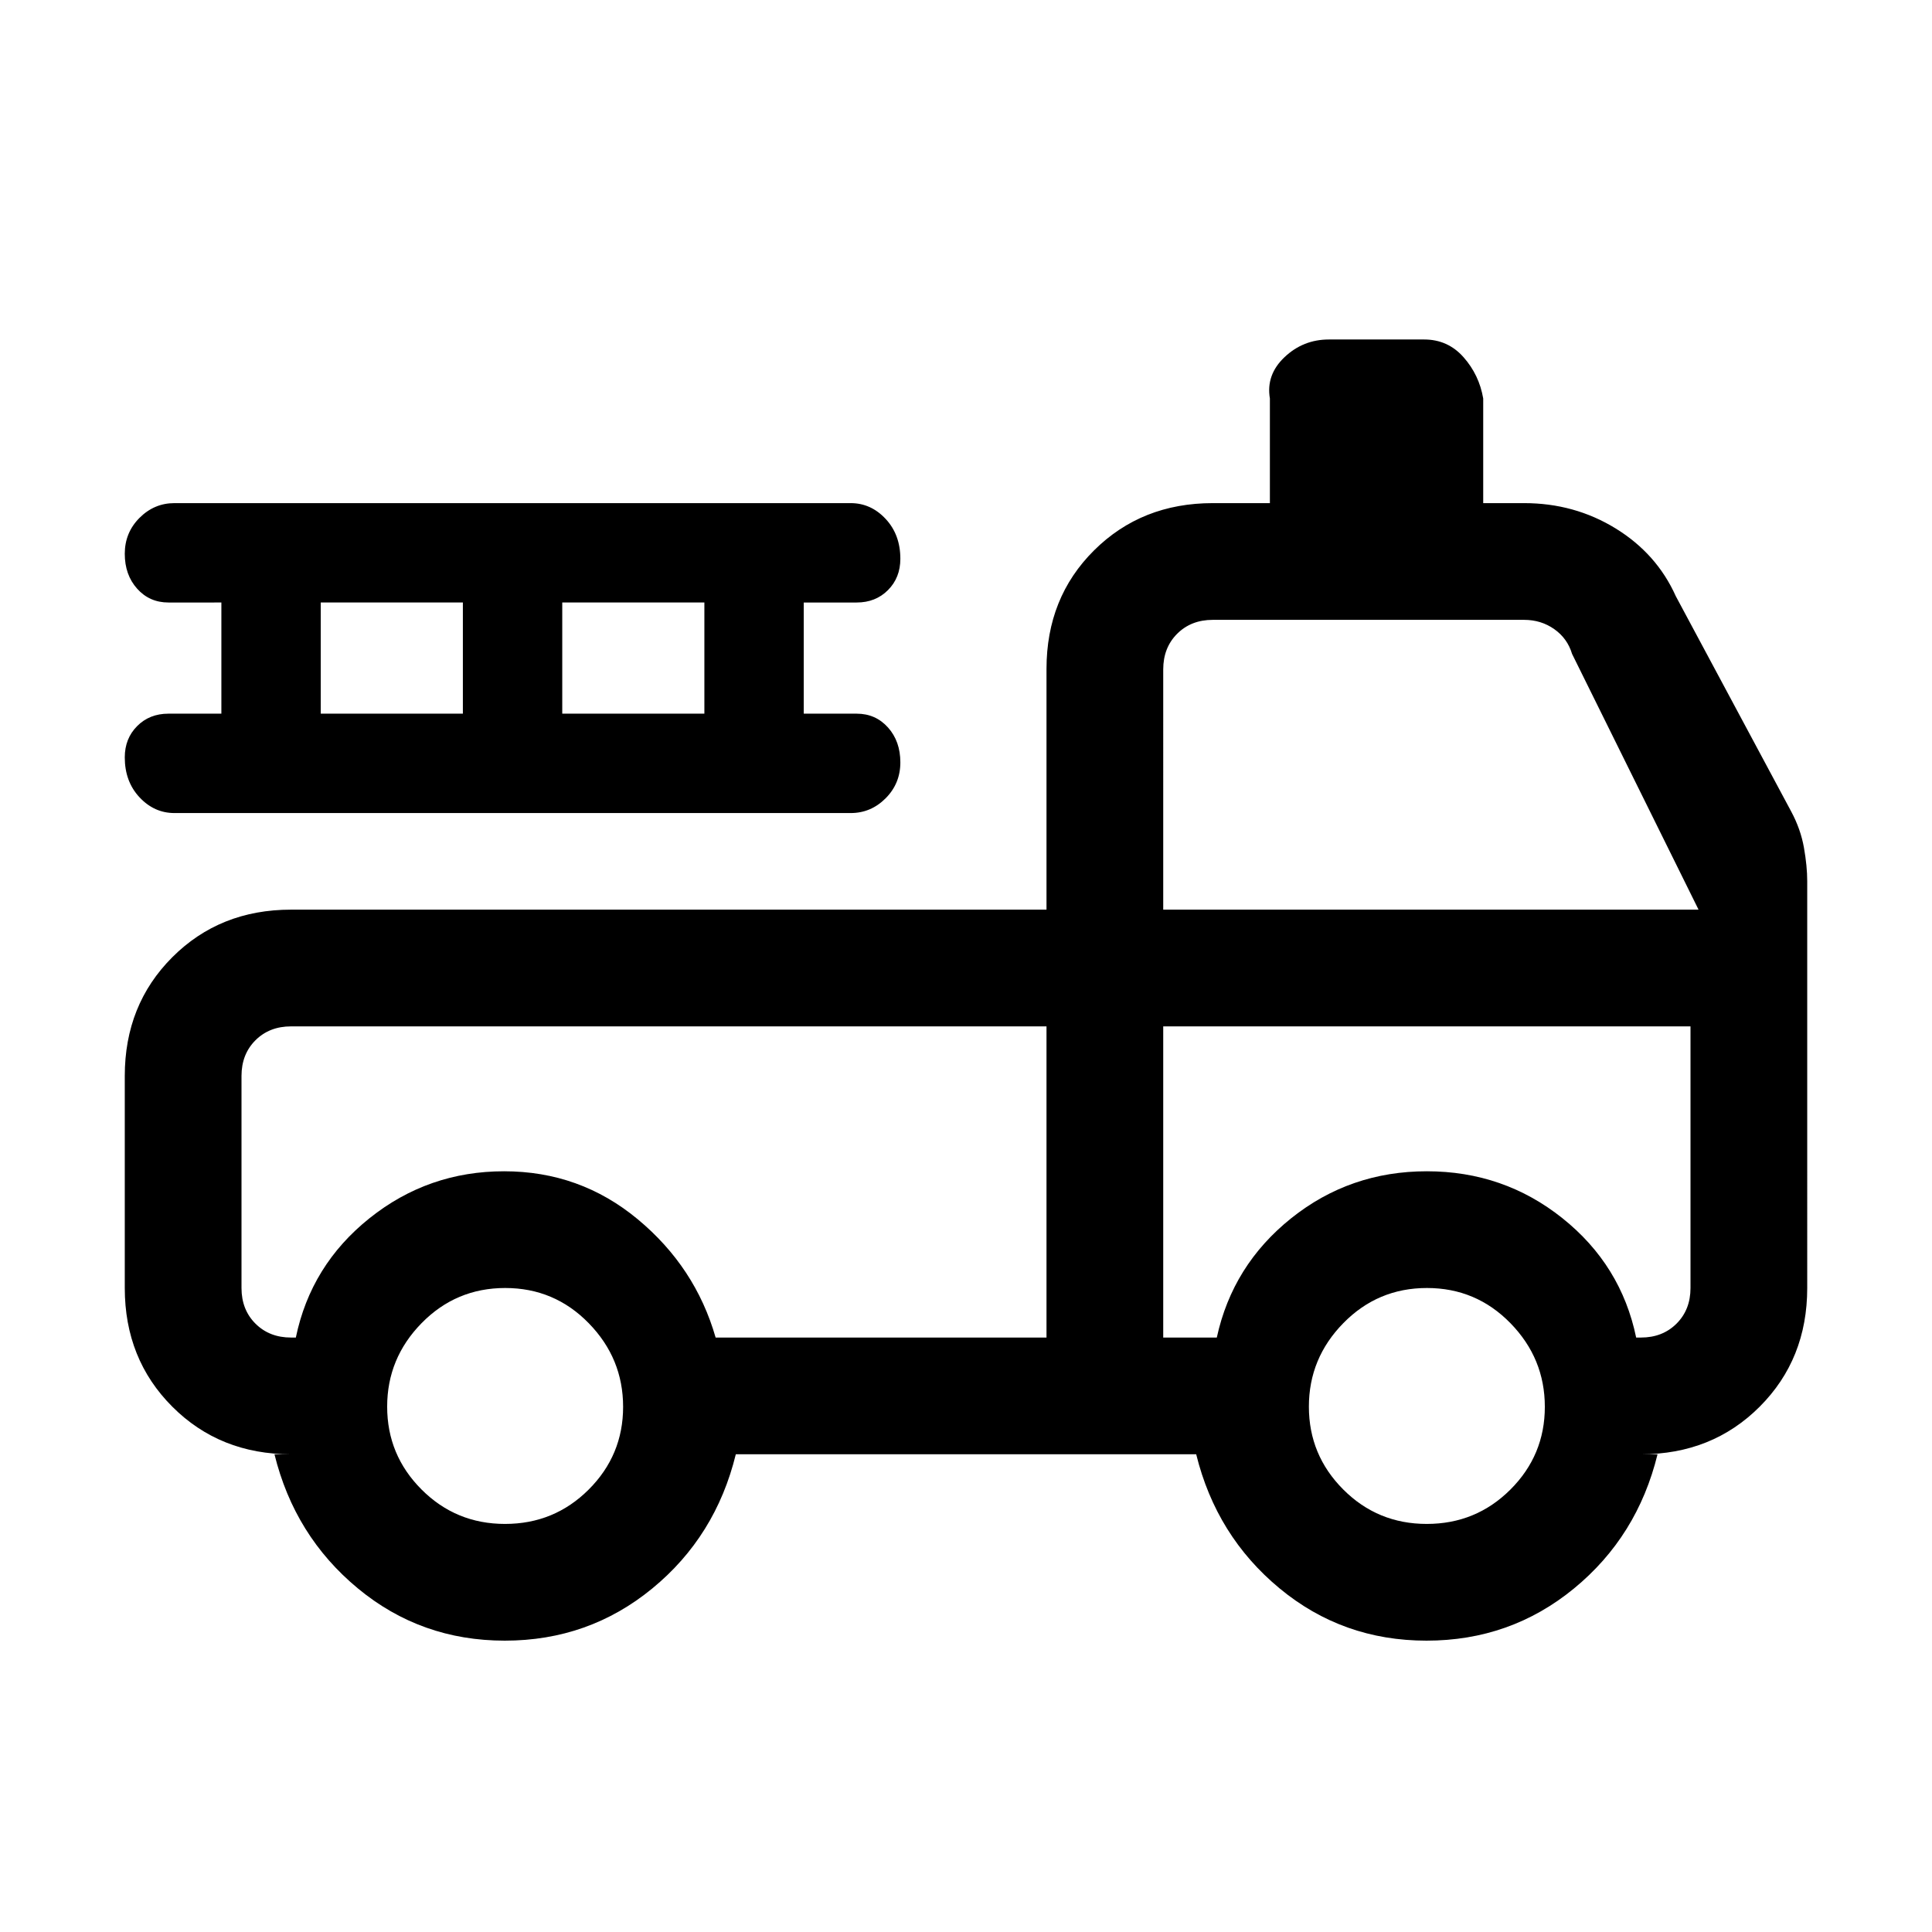 <svg xmlns="http://www.w3.org/2000/svg" height="20" viewBox="0 -960 960 960" width="20"><path d="M250.82-144.77q-41.67 0-73.05-26.01-31.39-26.01-41.39-66.6h8.24q-35.36 0-58.99-23.64Q62-284.65 62-320v-105.38q0-35.36 23.63-58.99Q109.26-508 144.62-508H520v-119.63q0-35.41 23.63-58.89Q567.26-710 602.62-710H631v-52q-2-11.73 7.26-20.52 9.27-8.79 22.05-8.79h47.38q11.73 0 19.52 8.79Q735-773.73 737-762v52h20.31q25 0 45.46 12.56 20.46 12.57 29.92 33.67L890-556.84q4.77 8.88 6.38 18.09 1.62 9.21 1.62 16.6V-320q0 35.35-23.63 58.98-23.63 23.64-58.99 23.64h8.24q-10 40.84-41.57 66.73-31.57 25.88-73.23 25.88-41.67 0-73.05-26.01-31.39-26.01-41.39-66.6H365.62q-10 40.84-41.57 66.73-31.57 25.88-73.23 25.88Zm.14-58q24.44 0 41.55-17.07 17.11-17.07 17.11-41.12 0-24.06-17.08-41.55Q275.47-320 251.04-320q-24.44 0-41.55 17.46-17.11 17.45-17.11 41.5 0 24.06 17.08 41.16 17.07 17.11 41.5 17.11Zm458 0q24.44 0 41.55-17.07 17.11-17.07 17.11-41.12 0-24.06-17.08-41.55Q733.47-320 709.04-320q-24.44 0-41.55 17.46-17.11 17.45-17.11 41.5 0 24.06 17.08 41.16 17.07 17.11 41.5 17.11ZM120-425.38V-320q0 10.77 6.92 17.69 6.93 6.93 17.7 6.93H147q7.46-36 36.63-59.31Q212.81-378 250.48-378q37.67 0 66.37 23.81 28.69 23.81 38.74 58.81H520V-450H144.62q-10.77 0-17.7 6.92-6.92 6.93-6.92 17.7Zm458 130h26.62q7.84-36 37.01-59.31Q670.81-378 708.98-378q38.17 0 67.37 23.31 29.19 23.31 36.65 59.31h2.38q10.77 0 17.7-6.93Q840-309.23 840-320v-130H578v154.62ZM578-508h266l-62.85-127.08q-2.3-7.69-8.84-12.3-6.54-4.62-15-4.62H602.62q-10.77 0-17.7 6.92-6.92 6.93-6.92 17.7V-508Zm-468-97.38v-55.24H83.69q-9.4 0-15.54-6.86Q62-674.34 62-684.83q0-10.49 7.31-17.83Q76.63-710 86.69-710h336q10.07 0 17.38 7.84 7.31 7.83 7.31 19.82 0 9.38-6.14 15.55-6.15 6.17-15.55 6.17h-26.31v55.24h26.31q9.4 0 15.55 6.86 6.14 6.86 6.14 17.35 0 10.49-7.31 17.83-7.31 7.34-17.38 7.34h-336q-10.06 0-17.38-7.84Q62-571.67 62-583.66q0-9.38 6.15-15.55 6.14-6.17 15.54-6.17H110Zm49.38 0H230v-55.24h-70.62v55.24Zm120 0H350v-55.24h-70.62v55.24ZM120-450h400-400Zm458 0h262-262Z"/></svg>